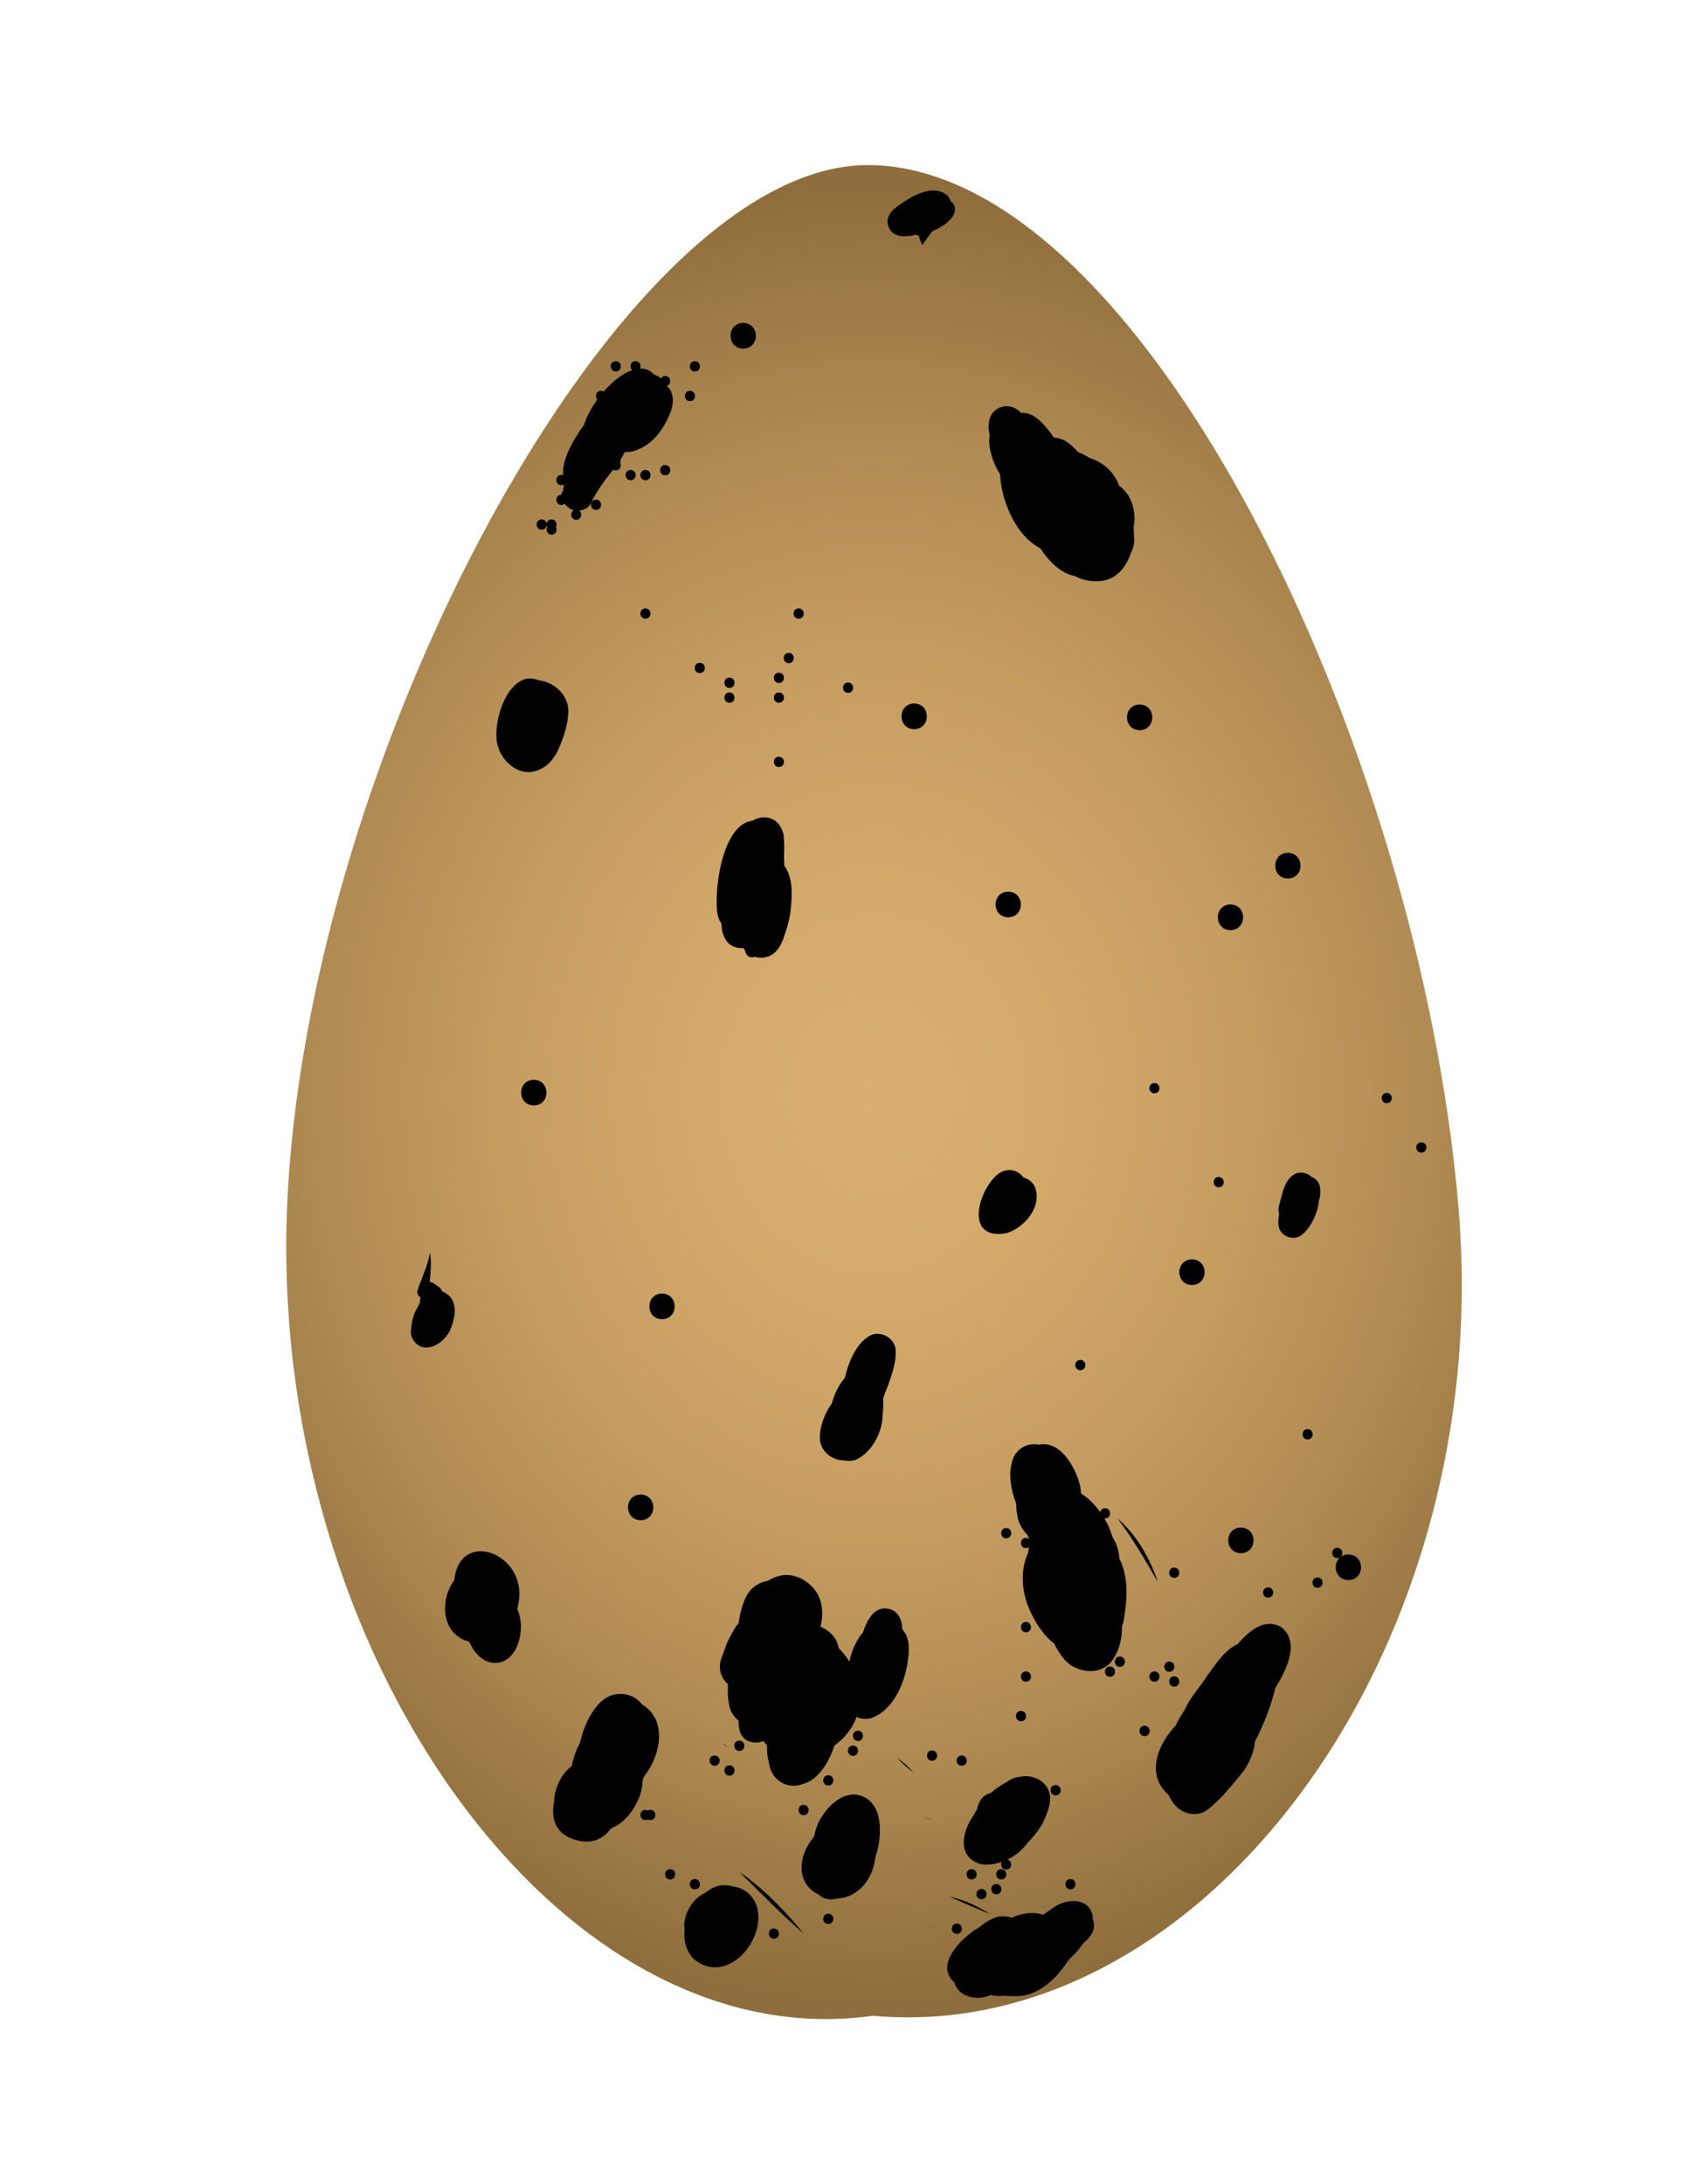 <?xml version="1.0" encoding="UTF-8"?>
<svg id="Common-loon" xmlns="http://www.w3.org/2000/svg" xmlns:xlink="http://www.w3.org/1999/xlink" viewBox="0 0 612 792">
  <defs>
    <style>
      .cls-1 {
        fill: url(#radial-gradient);
      }

      .cls-2 {
        fill: none;
        stroke: #000;
        stroke-linecap: round;
        stroke-linejoin: round;
        stroke-width: 0px;
      }
    </style>
    <radialGradient id="radial-gradient" cx="317.08" cy="396" fx="317.08" fy="396" r="281.47" gradientTransform="translate(0 -66.72) scale(1 1.17)" gradientUnits="userSpaceOnUse">
      <stop offset="0" stop-color="#d9ae6f"/>
      <stop offset=".22" stop-color="#d4aa6b"/>
      <stop offset=".46" stop-color="#c79e62"/>
      <stop offset=".72" stop-color="#b08b53"/>
      <stop offset=".98" stop-color="#91703e"/>
      <stop offset="1" stop-color="#8f6e3d"/>
    </radialGradient>
  </defs>
  <path id="Egg" class="cls-1" d="m104.13,438.27c6.39-163.21,120.91-378.41,210.64-378.41,98.91,0,200.24,209.78,214.37,378.41,13.5,161.07-93.06,303.44-212.51,292.66-113.53,16.04-218.83-131.15-212.51-292.66Z"/>
  <g id="Dots">
    <path d="m411.35,192.31c-.02-.36-.08-.71-.12-1.07,1.18-5.63-.73-12.02-5.27-15.12-.41-1.16-.96-2.33-1.74-3.47-1.92-3.05-5.21-5.4-8.81-6.53-1.43-.87-2.9-1.63-4.39-2.25-1.12-1.3-2.37-2.48-3.74-3.45-1.48-1.05-3.23-1.62-5-1.77-.25-.38-.47-.73-.74-1.12-2.36-3.01-4.86-6.41-8.67-7.58-.79-.22-1.57-.27-2.3-.16-.84-.77-1.55-1.33-2.06-1.58-2.5-1.51-5.81-1.1-7.89.95-2.17,2.21-2.3,5.59-1.6,8.52-.73,4.5,1.26,10.39,3.78,14.31.13,2.94.72,5.86,1.37,8.22,2.19,7.42,6.37,15.05,13.32,18.69.3.5.6.95.89,1.34,3.66,5.09,7.73,7.98,11.57,8.63,2.54,1.41,5.65,2.12,9.36,1.81,5.73-.6,9.27-5.02,10.93-10.17.2-.42.42-.83.57-1.3.58-1.18.78-3.18.54-5.55,0-.46,0-.91-.02-1.35Z"/>
    <path d="m195.5,246.7c-1.31-.6-2.91-.83-4.85-.53-7.41,2.22-11.08,14.49-10.52,21.49.22,7.57,8.47,15.24,15.93,11.2,3.58-1.6,5.8-5.11,7.15-8.66,1.52-3.54,2.6-7.23,2.91-11.08.77-6.69-4.9-11.8-10.61-12.42Z"/>
    <path d="m317.51,673.55c2.46-6.84,3.08-18.11-3.69-21.76-6.06-3.33-12.29,1.62-15.48,6.66-1.51,2.09-2.41,4.49-2.88,7-.13.27-.26.54-.37.82-4.99,5.98-6.62,15.18.45,19.91.45.26.9.46,1.34.68,1.6,1.69,4.09,2.26,6.36,1.67.34-.03.68-.09,1.02-.16,6.97-.55,12.4-6.76,13.26-14.81Z"/>
    <path d="m232.41,541.92c-6.12.1-6.11,9.2,0,9.32,6.12-.1,6.11-9.2,0-9.32Z"/>
    <path d="m240.16,469.05c-6.12.1-6.11,9.2,0,9.32,6.12-.1,6.11-9.2,0-9.32Z"/>
    <path d="m193.65,391.53c-6.12.1-6.11,9.2,0,9.32,6.12-.1,6.11-9.2,0-9.32Z"/>
    <path d="m432.42,456.65c-6.12.1-6.11,9.2,0,9.32,6.12-.1,6.11-9.2,0-9.32Z"/>
    <path d="m365.75,323.31c-6.12.1-6.11,9.2,0,9.32,6.12-.1,6.11-9.2,0-9.32Z"/>
    <path d="m331.64,255.09c-6.12.1-6.11,9.2,0,9.32,6.12-.1,6.11-9.2,0-9.32Z"/>
    <path d="m269.62,117.1c-6.12.1-6.11,9.2,0,9.32,6.12-.1,6.11-9.2,0-9.32Z"/>
    <path d="m446.38,327.96c-6.12.1-6.11,9.2,0,9.32,6.12-.1,6.11-9.2,0-9.32Z"/>
    <path d="m406.34,565.64c-.09-.18-.19-.35-.28-.52-.14-2.76-.89-5.36-2.38-7.55-.25-.87-.54-1.72-.89-2.53-.51-1.44-1.26-2.96-2.16-4.47.09.01.16.05.25.05,2.44,0,2.43-3.71,0-3.73-1.02,0-1.58.66-1.75,1.41-1.92-2.65-4.32-5.09-6.96-6.76-.06-1.06-.18-2.1-.39-3.06-1.76-6.78-7.28-16.29-14.95-14.62-4.29-.94-8.71,1.73-9.74,6.4-1.18,4.22-.51,9.82,1.53,14.81.03,1.36.12,2.71.37,4.06.34,2.8,1.76,5.49,3.73,7.42.17.43.37.84.59,1.23,0,.09,0,.18,0,.27-.29-.23-.65-.4-1.12-.41-2.44,0-2.43,3.71,0,3.73.47,0,.83-.17,1.12-.4-.16.78-.3,1.56-.42,2.36-2.79,5.92-2.21,13.46.18,19.37,1.97,4.68,5.05,10.04,9.36,13.25,1.01,2.16,2.27,4.2,3.91,6.02,4.2,4.48,11.87,5.65,16.41,1.05,3.1-3.72,4.35-8.39,4.28-13.32.17-.5.36-.98.5-1.53,1.35-7.36,2.06-15.59-1.2-22.55Z"/>
    <path d="m243.24,141.53c-.39-.62-.88-1.12-1.41-1.56,1.89-.51,1.73-3.61-.51-3.63-.77,0-1.26.39-1.55.89-.34-.3-.71-.58-1.14-.84-.5-.28-.99-.47-1.47-.62-1.37-1.56-3.08-2.19-4.96-2.13.48-1.1-.05-2.67-1.64-2.68-1.9,0-2.29,2.24-1.23,3.24-3.45,1.19-7.17,4.14-10.36,7.8-.26-.16-.57-.28-.96-.28-1.84,0-2.28,2.13-1.33,3.17-2.14,2.96-3.86,6.16-4.83,9.19-4.49,6.17-8.08,13.08-7.54,18.26-.2-.07-.4-.13-.64-.13-2.44,0-2.43,3.71,0,3.73.39,0,.7-.12.96-.28-.15.81-.31,1.61-.42,2.43,0,0,0,0-.01,0,.02-.17.05-.34.06-.43-.02.14-.04.29-.06.43-.35.34-.53.81-.55,1.29-2.42.02-2.41,3.71.01,3.73.52,0,.91-.2,1.21-.47.43.65,1.05,1.26,1.9,1.8.43.26.89.43,1.37.55-1.46.8-1.17,3.48.9,3.49,1.97,0,2.31-2.39,1.11-3.33,1.27-.13,2.49-.67,3.42-1.59.7-.67,1.1-1.5,1.39-2.37,2.58-4.59,4.14-6.59,5.89-8.87.55-.66,1.07-1.34,1.61-2.02.26.15.55.25.92.25,1.64,0,2.15-1.68,1.57-2.78.18-.35.26-.75.2-1.15.55-.87,1.07-1.77,1.51-2.71,1.64.08,3.32-.22,4.75-.92,6.04-2.33,9.88-8.29,12.07-14.14.04-.16.05-.31.08-.47.74-2.25.76-4.67-.33-6.85Z"/>
    <path d="m234.09,643.56c4.83-6.4,7.59-17.01,1.5-23.44-.77-.78-1.65-1.46-2.58-2.03-3.85-4.82-10.8-5.27-15.36-.69-3.84,3.97-6.01,9.29-7.31,14.72-1.36,2.47-2.39,5.32-2.9,8.21-3.89,2.89-6.37,8.29-6.45,13.2-1.16,5.48.37,11.04,6.72,13.26,6.22,2.37,10.95.31,13.94-3.78,4.32-1.77,7.57-5.49,9.53-9.71,1.18-2.29,1.88-4.99,1.93-7.6.1-.36.19-.72.28-1.08.24-.34.48-.7.7-1.06Z"/>
    <path d="m396.45,695.95c.01-.57-.03-1.14-.17-1.72-1.76-6.48-9.62-5.69-14.1-2.55-1.23.85-2.48,1.71-3.68,2.64-3.65-1.26-7.73-.59-11.54,1.05-1.45-.56-3.19-.72-5.25-.29-2.37.77-4.48,2.08-6.35,3.71-2.59,1.43-4.95,3.41-6.93,5.42-2.36,2.59-4.66,5.63-4.82,9.26-.02,2.13,1.01,4.02,2.55,5.28,1.01,3.43,4.25,5.8,9.2,5.67,1.43-.08,2.78-.47,4.04-1.03.15.04.3.07.45.11-.02,0-.02,0-.04,0,.02,0,.04,0,.06,0,.65.13,1.22.19,1.3.18.68.08,1.37.14,2.06.1.35-.03.71-.09,1.07-.15,1.55.22,3.17.2,4.71.19,5.79-.12,10.73-3.53,14.52-7.68,1.44-1.72,2.98-3.58,4.21-5.59.35-.3.69-.61,1-.93,1.6-1.47,2.99-3.11,4.18-4.9,2.76-2.35,4.94-5.16,3.53-8.78Z"/>
    <path d="m370.28,644.24c-1.96.1-3.69.93-5.27,2.03-2.01,1.06-3.88,2.37-5.55,3.86-1.47.39-2.77,1.18-3.72,2.59-.65,1.02-1.07,2.17-1.32,3.36-.27.44-.51.87-.74,1.31-.2.33-.39.66-.58.99-4.16,5.93-6.02,15.16,2.84,17.59,2.53.34,5.08,0,7.49-.82-.55,1.1-.04,2.75,1.59,2.76,2.24,0,2.39-3.11.51-3.62,2.88-1.4,5.45-3.54,7.31-6.14,2.34-2.33,4.28-4.92,5.57-7.29,1.22-2.82,2.52-5.72,2.54-8.84-.05-5.5-5.61-8.83-10.68-7.78Z"/>
    <path d="m328.41,592.3c-.31-.57-.69-1.09-1.1-1.55-.04-2.69-.77-5.19-3.26-6.77-5.93-2.71-9.19,2.4-10.98,7.94-2.37,2.71-4.1,6.59-4.94,10.62-.27-.41-.5-.82-.8-1.22-.98-1.47-2-2.67-3.04-3.66-.32-1.8-1.06-3.49-2.45-4.92-1.16-1.29-2.6-2.21-4.18-2.85,1.15-4.79.82-10.25-2.57-14.01-3.23-3.75-8.42-5.87-13.25-4.19-1.15.34-2.26.88-3.32,1.56-2.99.44-5.77,2.17-7.41,4.92-1.81,3.17-2.62,6.79-3.17,10.4-.44.52-.86,1.07-1.23,1.64-3.73,6.34-3.19,6.52-5.16,11.48-1.05,3.69.13,6.92,2.53,8.99-.15,2.9-.05,5.79.67,8.59.58,1.95,1.74,3.5,3.21,4.65-.13,2.89.48,5.61,2.93,7.12,2.11,1.08,4.2,1.02,6.08.26.36.51.76,1.01,1.2,1.45.02.32.05.64.1.94-.05,1.83.16,3.67.66,5.39.2,1.63.7,3.21,1.7,4.59,2.33,3.55,7.03,4.75,10.75,3.16,5.75-1.57,9.31-7.95,11.39-13.97,3.77-2.65,6.49-6.24,7.99-10.27,1.58.71,3.37.93,5.21.44,7.81-2.73,11.72-11.74,13.15-19.34.54-3.8,1.23-7.88-.71-11.4Z"/>
    <path d="m464.49,589.82c-5.69-3.04-11.18,1.29-15.54,6.41-.24.1-.48.18-.73.3-4.45,2.47-7.17,6.97-10.16,10.92-2.37,3.9-5.64,7.2-7.67,11.3-.24.44-.46.89-.66,1.36-1.17,1.67-2.27,3.53-3.22,5.56-6.4,6.8-10.27,16.71-4.01,23.77.46.54.98,1.03,1.51,1.49.42.97.91,1.9,1.53,2.72,2.63,3.87,8.25,5.55,12.24,2.77,5.06-3.84,9-8.97,13.06-13.81,2.26-3.12,4.09-7.13,4.44-11.13,3.17-6.21,5.79-12.7,7.38-19.45,5.24-8.31,8.5-17.52,1.82-22.22Z"/>
    <path d="m450.17,553.89c-6.12.1-6.11,9.2,0,9.32,6.12-.1,6.11-9.2,0-9.32Z"/>
    <path d="m489.15,563.64c-6.12.1-6.11,9.2,0,9.32,6.12-.1,6.11-9.2,0-9.32Z"/>
    <path d="m274.63,691.5c-1.42-4.58-4.99-7.04-8.93-7.47-1.89-.61-4.03-.64-6.24.14-1.27.52-2.48,1.27-3.61,2.16-2.69,1.31-5,3.56-6.2,6.32-1.25,2.48-1.63,4.95-1.29,7.09-.43,3.89.5,7.75,3.38,10.65,11.65,9.81,26.28-6.69,22.89-18.88Z"/>
    <path d="m187.66,583.45c.21-.81.39-1.64.49-2.48,3.1-17.75-21.43-26.93-23.34-7.97-4.83,6.37-4.88,17.18,2.64,21.22.94.51,1.87.85,2.79,1.12,4.96,11.37,16.89,9.85,18.58-3.15.44-2.92,0-6-1.16-8.75Z"/>
    <path d="m324.79,488.6c-.83-3.52-4.75-5.68-8.18-4.74-5.54,2.17-8.73,9.62-10.11,15.79-.12.12-.24.23-.35.36-1.78,2.17-3.52,5.48-4.37,8.85-2.73,3.7-4.39,8.53-4.36,12.48.05,4.91,4.49,8.34,9.06,8.23,1.3.26,2.67.22,3.92-.22,5.49-2.36,9.8-9.69,9.76-16.21.31-2.08.37-4.16.19-6.12.65-1.71,1.24-3.33,1.82-4.68,1.48-4.36,3.29-9.11,2.63-13.76Z"/>
    <path d="m163.23,470.15c-.98-.93-1.91-1.52-2.81-1.87-.3-.78-.8-1.46-1.63-1.92-.06-.04-.13-.05-.19-.08-.77-.8-1.72-1.32-2.71-1.44.33-3.54.71-7.08.09-10.6-.87,5.01-2.76,8.51-4.43,13.36-.43,1.34.13,2.38,1,2.82-.12.69-.21,1.4-.26,2.11-.38.62-.71,1.26-1,1.89-1.12,1.76-2,4.5-2.23,8.31-.11,2.99,2.35,5.76,5.35,5.91,3.81,0,7.18-2.95,8.85-6.21,1.54-3.75,2.92-8.89-.03-12.29Z"/>
    <path d="m478.77,429.98c-.41-1.59-1.6-2.73-3.03-3.28-1.68-1.55-4.27-2.05-6.36-.79-1.85,1.15-2.88,2.99-3.6,4.97,0,0,0,.02-.01.02-.29.6-.44,1.25-.59,1.9-.13.46-.25.92-.37,1.37-.04.12-.07.25-.12.37-.18.45-.28.9-.34,1.36-.44,1.51-.8,2.77-.29,4.17-.3,1.61-.49,3.24-.16,4.84.82,3.31,4.98,5.01,7.88,3.2,3.47-2.49,5.47-6.82,6.45-10.89.07-.55.15-1.1.22-1.66.54-1.95.7-3.54.32-5.59Z"/>
    <path d="m375.12,429.72c-1.06-1.53-2.38-2.38-3.77-2.72-2.2-2.95-6.26-4-10.01-.69-6.91,6.56-11.1,23.53,3.76,20.85,6.82-1.98,13.57-10.35,10.02-17.45Z"/>
    <path d="m284.52,313.9c-.02-1.01-.05-2.03-.12-3.06.16-2.71.13-5.43-.13-8.12-1.37-6.33-7.06-7.7-11.27-5.13-11.02,1.24-14.14,25.3-12.68,34.13.26,1.18.75,2.26,1.4,3.22.06,2.51.64,4.9,2.36,6.89,1.47,1.51,3.53,2.1,5.55,1.92.2.32.42.63.66.91.01.09.02.19.04.28.39,1.75,2.01,2.72,3.45,1.97,2.6.81,5.6.29,7.66-1.89,1.59-1.67,2.53-3.78,3.18-5.97,1.14-3.21,2.01-6.49,2.3-9.89.49-5.13.72-10.96-2.4-15.26Z"/>
    <path d="m344.87,73.02c-.75-2.96-4.66-4.92-9.55-3.45-3.26.91-6.18,2.73-8.93,4.66-1.54,1.13-3.27,2.33-3.99,4.17-1.17,2.49.22,5.84,2.81,6.77,1.12.54,2.6.6,4.18.39.61.04,1.25-.02,1.89-.23.23-.08.48-.18.74-.3.45.25.94.4,1.42.42-.09,1.11.87,2.38,1.1,3.46,1.65-2.29,2.78-3.87,3.58-4.97,2.27-1.04,4.45-2.27,6.29-3.96,2.43-2.41,2.83-5.57.45-6.96Z"/>
    <path d="m413.43,255.46c-6.12.1-6.11,9.2,0,9.32,6.12-.1,6.11-9.2,0-9.32Z"/>
    <path d="m467.21,309.24c-6.12.1-6.11,9.2,0,9.32,6.12-.1,6.11-9.2,0-9.32Z"/>
    <path d="m391.92,493.11c-2.44,0-2.43,3.71,0,3.73,2.44,0,2.43-3.71,0-3.73Z"/>
    <path d="m474.38,518.21c-2.44,0-2.43,3.71,0,3.73,2.44,0,2.43-3.71,0-3.73Z"/>
    <path d="m442.11,426.78c-2.44,0-2.43,3.71,0,3.73,2.44,0,2.43-3.71,0-3.73Z"/>
    <path d="m418.81,392.72c-2.44,0-2.43,3.71,0,3.73,2.44,0,2.43-3.71,0-3.73Z"/>
    <path d="m503.07,396.3c-2.44,0-2.43,3.71,0,3.73,2.44,0,2.43-3.71,0-3.73Z"/>
    <path d="m515.62,414.23c-2.44,0-2.43,3.71,0,3.73,2.44,0,2.43-3.71,0-3.73Z"/>
    <path d="m282.56,274.39c-2.44,0-2.43,3.71,0,3.73,2.44,0,2.43-3.71,0-3.73Z"/>
    <path d="m264.63,251.09c-2.44,0-2.43,3.71,0,3.73,2.44,0,2.43-3.71,0-3.73Z"/>
    <path d="m278.07,248.47c.21.06.58.14.7.14-.23-.06-.46-.11-.7-.14Z"/>
    <path d="m307.65,247.5c-2.44,0-2.43,3.71,0,3.73,2.44,0,2.43-3.71,0-3.73Z"/>
    <path d="m289.73,220.61c-2.44,0-2.43,3.71,0,3.73,2.44,0,2.43-3.71,0-3.73Z"/>
    <path d="m286.14,236.74c-2.44,0-2.43,3.71,0,3.73,2.44,0,2.43-3.71,0-3.73Z"/>
    <path d="m282.56,243.91c-2.44,0-2.43,3.71,0,3.73,2.44,0,2.43-3.71,0-3.73Z"/>
    <path d="m282.56,251.09c-2.44,0-2.43,3.71,0,3.73,2.44,0,2.43-3.71,0-3.73Z"/>
    <path d="m264.63,245.71c-2.44,0-2.43,3.71,0,3.73,2.44,0,2.43-3.71,0-3.73Z"/>
    <path d="m253.87,240.33c-2.44,0-2.43,3.71,0,3.73,2.44,0,2.43-3.71,0-3.73Z"/>
    <path d="m234.15,220.61c-2.44,0-2.43,3.71,0,3.73,2.44,0,2.43-3.71,0-3.73Z"/>
    <path d="m241.32,168.62c-2.44,0-2.43,3.71,0,3.73,2.44,0,2.43-3.71,0-3.73Z"/>
    <path d="m234.15,170.41c-2.44,0-2.43,3.71,0,3.73,2.44,0,2.43-3.71,0-3.73Z"/>
    <path d="m228.77,170.41c-2.44,0-2.43,3.71,0,3.73,2.44,0,2.43-3.71,0-3.73Z"/>
    <path d="m216.22,181.17c-2.44,0-2.43,3.71,0,3.73,2.44,0,2.43-3.71,0-3.73Z"/>
    <path d="m250.29,141.73c-2.44,0-2.43,3.71,0,3.73,2.44,0,2.43-3.71,0-3.73Z"/>
    <path d="m252.08,130.97c-2.44,0-2.43,3.71,0,3.73,2.44,0,2.43-3.71,0-3.73Z"/>
    <path d="m223.39,130.97c-2.44,0-2.43,3.71,0,3.73,2.44,0,2.43-3.71,0-3.73Z"/>
    <path d="m200.09,188.34c-1.13,0-1.72.81-1.79,1.67-.08-.86-.66-1.67-1.79-1.67-2.44,0-2.43,3.71,0,3.73,1.13,0,1.72-.81,1.79-1.67.02.25.1.48.21.7-.56,1.1-.04,2.76,1.59,2.77,1.63,0,2.14-1.65,1.59-2.76.55-1.1.04-2.75-1.59-2.76Z"/>
    <path d="m235.94,656.26c-.36,0-.65.1-.9.24-.25-.14-.54-.23-.89-.24-2.44,0-2.43,3.71,0,3.73.36,0,.65-.1.9-.24.25.14.54.23.89.24,2.44,0,2.43-3.71,0-3.73Z"/>
    <path d="m259.25,636.54c-2.44,0-2.43,3.71,0,3.73,2.44,0,2.43-3.71,0-3.73Z"/>
    <path d="m268.21,631.16c-2.44,0-2.43,3.71,0,3.73,2.44,0,2.43-3.71,0-3.73Z"/>
    <path d="m264.63,640.12c-2.44,0-2.43,3.71,0,3.73,2.44,0,2.43-3.71,0-3.73Z"/>
    <path d="m261.94,632.13c.8.57,1.77,1.13,2.61,1.51-.82-.58-1.69-1.08-2.61-1.51Z"/>
    <path d="m291.52,654.46c-2.44,0-2.43,3.71,0,3.73,2.44,0,2.43-3.71,0-3.73Z"/>
    <path d="m300.48,643.71c-2.44,0-2.43,3.71,0,3.73,2.44,0,2.43-3.71,0-3.73Z"/>
    <path d="m309.45,632.95c-2.44,0-2.43,3.71,0,3.73,2.44,0,2.43-3.71,0-3.73Z"/>
    <path d="m311.24,627.57c-2.44,0-2.43,3.71,0,3.73,2.44,0,2.43-3.71,0-3.73Z"/>
    <path d="m325.58,637.5c1.74,1.95,3.72,3.68,5.84,5.21-1.73-1.96-3.7-3.71-5.84-5.21Z"/>
    <path d="m335.44,659.02c.86.33,1.74.6,2.64.79-.86-.33-1.74-.6-2.64-.79Z"/>
    <path d="m348.89,636.54c-2.44,0-2.43,3.71,0,3.73,2.44,0,2.43-3.71,0-3.73Z"/>
    <path d="m338.13,634.74c-2.44,0-2.43,3.71,0,3.73,2.44,0,2.43-3.71,0-3.73Z"/>
    <path d="m344.41,663.5c.08.17.22.42.29.51-.08-.18-.18-.34-.29-.51Z"/>
    <path d="m352.47,677.77c-2.44,0-2.43,3.71,0,3.73,2.44,0,2.43-3.71,0-3.73Z"/>
    <path d="m363.23,677.77c-2.44,0-2.43,3.71,0,3.73,2.44,0,2.43-3.71,0-3.73Z"/>
    <path d="m361.44,683.15c-2.44,0-2.43,3.71,0,3.73,2.44,0,2.43-3.71,0-3.73Z"/>
    <path d="m356.06,684.94c-2.44,0-2.43,3.71,0,3.73,2.44,0,2.43-3.71,0-3.73Z"/>
    <path d="m347.1,697.49c-2.44,0-2.43,3.71,0,3.73,2.44,0,2.43-3.71,0-3.73Z"/>
    <path d="m300.48,693.91c-2.44,0-2.43,3.71,0,3.73,2.44,0,2.43-3.71,0-3.73Z"/>
    <path d="m280.76,699.28c-2.44,0-2.43,3.71,0,3.73,2.44,0,2.43-3.71,0-3.73Z"/>
    <path d="m252.08,681.36c-2.44,0-2.43,3.71,0,3.73,2.44,0,2.43-3.71,0-3.73Z"/>
    <path d="m243.11,677.77c-2.44,0-2.43,3.71,0,3.73,2.44,0,2.43-3.71,0-3.73Z"/>
    <path d="m268.21,678.74c7.62,7.52,15.26,15.41,23.28,22.32-6.85-8.33-14.38-16.16-23.28-22.32Z"/>
    <path d="m344.41,687.7c5.15,2.33,9.54,4.22,14.68,6.33-4.5-2.95-9.43-5.12-14.68-6.33Z"/>
    <path d="m388.33,681.36c-2.44,0-2.43,3.71,0,3.73,2.44,0,2.43-3.71,0-3.73Z"/>
    <path d="m382.95,647.29c-2.44,0-2.43,3.71,0,3.73,2.44,0,2.43-3.71,0-3.73Z"/>
    <path d="m370.4,620.4c-2.44,0-2.43,3.71,0,3.73,2.44,0,2.43-3.71,0-3.73Z"/>
    <path d="m372.19,606.06c-2.44,0-2.43,3.71,0,3.73,2.44,0,2.43-3.71,0-3.73Z"/>
    <path d="m372.19,588.13c-2.44,0-2.43,3.71,0,3.73,2.44,0,2.43-3.71,0-3.73Z"/>
    <path class="cls-2" d="m380.66,578.54c-.14-.05-.27-.12-.39-.2"/>
    <path d="m365.02,554.07c-2.44,0-2.43,3.71,0,3.73,2.44,0,2.43-3.71,0-3.73Z"/>
    <path class="cls-2" d="m406.81,563.48c-.2-.11-.38-.23-.55-.38"/>
    <path d="m425.98,568.41c-2.44,0-2.43,3.71,0,3.73,2.44,0,2.43-3.71,0-3.73Z"/>
    <path d="m405.36,550.55c5.55,7.22,10.11,15.22,14.66,23.05-2.96-8.74-7.64-16.96-14.66-23.05Z"/>
    <path d="m424.19,602.47c-2.44,0-2.43,3.71,0,3.73,2.44,0,2.43-3.71,0-3.73Z"/>
    <path d="m425.98,607.85c-2.44,0-2.43,3.71,0,3.73,2.44,0,2.43-3.71,0-3.73Z"/>
    <path d="m418.81,606.06c-2.44,0-2.43,3.71,0,3.73,2.44,0,2.43-3.71,0-3.73Z"/>
    <path d="m402.67,604.27c-2.44,0-2.43,3.71,0,3.73,2.44,0,2.43-3.71,0-3.73Z"/>
    <path d="m406.26,600.68c-2.44,0-2.43,3.71,0,3.73,2.44,0,2.43-3.71,0-3.73Z"/>
    <path d="m415.22,625.78c-2.44,0-2.43,3.71,0,3.73,2.44,0,2.43-3.71,0-3.73Z"/>
    <path class="cls-2" d="m454.54,616.76c-.28-.23-.54-.49-.77-.77"/>
    <path d="m460.04,575.58c-2.44,0-2.43,3.71,0,3.73,2.44,0,2.43-3.71,0-3.73Z"/>
    <path d="m477.97,572c-2.44,0-2.43,3.71,0,3.73,2.44,0,2.43-3.71,0-3.73Z"/>
    <path d="m485.14,561.24c-2.44,0-2.43,3.71,0,3.73,2.44,0,2.43-3.71,0-3.73Z"/>
  </g>
</svg>